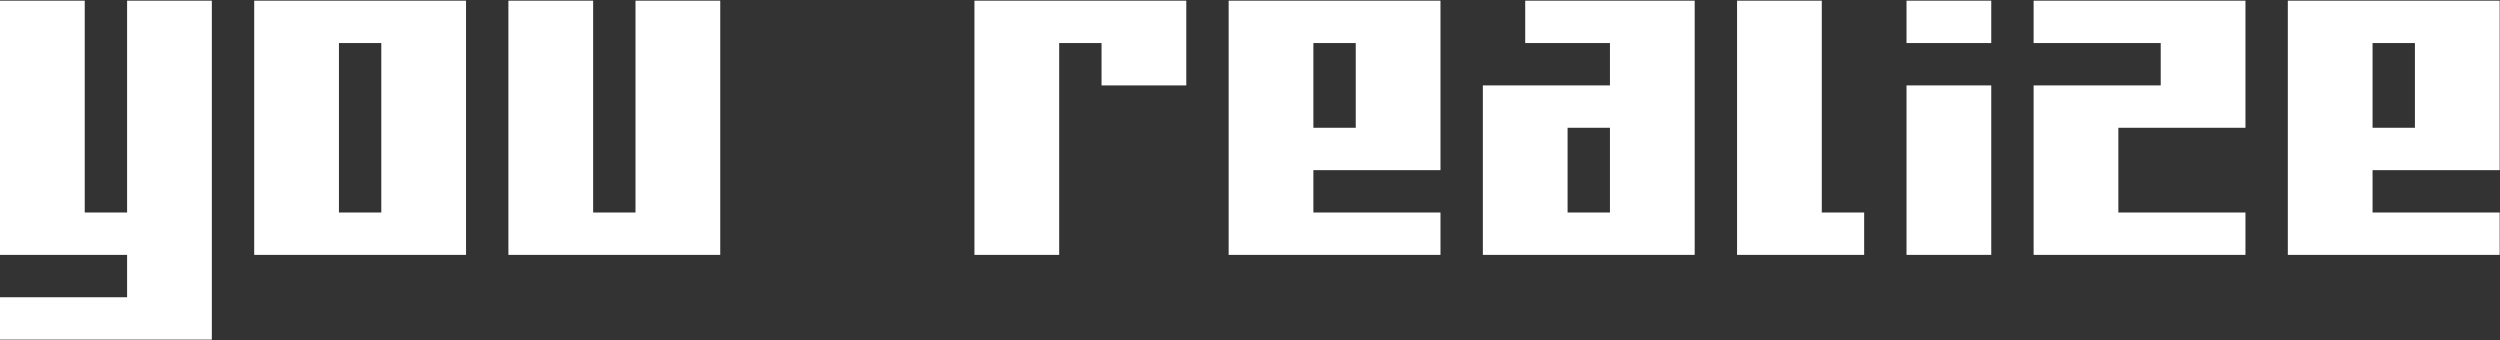 <svg width="1844" height="251" viewBox="0 0 1844 251" fill="none" xmlns="http://www.w3.org/2000/svg">
<rect x="0" y="0" width="1844" height="251" fill="#333333" stroke="none"/>
<path d="M125 250.5H93.75H62.5H31.25H0V219.25H31.25H62.5H93.75V188H62.5H31.25H0V156.75V125.5V94.25V63V31.75V0.5H31.25H62.5V31.75V63V94.25V125.5V156.75H93.75V125.5V94.25V63V31.75V0.5H125H156.25V31.75V63V94.25V125.5V156.75V188V219.25V250.5H125ZM312.5 188H281.25H250H218.75H187.5V156.75V125.5V94.25V63V31.75V0.5H218.75H250H281.25H312.5H343.75V31.75V63V94.25V125.5V156.75V188H312.5ZM281.25 156.75V125.5V94.25V63V31.75H250V63V94.25V125.5V156.75H281.25ZM500 188H468.75H437.5H406.25H375V156.75V125.5V94.25V63V31.75V0.5H406.25H437.5V31.75V63V94.25V125.5V156.75H468.75V125.5V94.25V63V31.75V0.5H500H531.25V31.75V63V94.25V125.5V156.75V188H500ZM750 188H718.75V156.75V125.5V94.25V63V31.75V0.5H750H781.25H812.5H843.75H875V31.75V63H843.75H812.5V31.75H781.25V63V94.25V125.5V156.75V188H750ZM1031.25 156.75H1062.5V188H1031.25H1000H968.75H937.5H906.25V156.75V125.5V94.25V63V31.75V0.5H937.5H968.75H1000H1031.25H1062.5V31.75V63V94.25V125.5H1031.25H1000H968.75V156.75H1000H1031.25ZM1000 94.25V63V31.75H968.75V63V94.25H1000ZM1218.75 188H1187.5H1156.25H1125H1093.75V156.75V125.5V94.25V63H1125H1156.25H1187.5V31.75H1156.25H1125V0.5H1156.25H1187.5H1218.75H1250V31.75V63V94.25V125.5V156.75V188H1218.75ZM1187.5 156.75V125.5V94.25H1156.25V125.5V156.75H1187.5ZM1343.75 188H1312.5H1281.25V156.75V125.5V94.25V63V31.75V0.5H1312.5H1343.75V31.75V63V94.25V125.5V156.75H1375V188H1343.75ZM1437.5 188H1406.25V156.75V125.5V94.25V63H1437.5H1468.75V94.25V125.5V156.75V188H1437.5ZM1437.5 0.5H1468.75V31.75H1437.5H1406.25V0.5H1437.5ZM1625 156.75H1656.25V188H1625H1593.75H1562.5H1531.25H1500V156.75V125.5V94.25V63H1531.25H1562.5H1593.75V31.75H1562.5H1531.25H1500V0.5H1531.25H1562.5H1593.75H1625H1656.25V31.75V63V94.25H1625H1593.75H1562.5V125.5V156.75H1593.75H1625ZM1812.5 156.75H1843.75V188H1812.5H1781.25H1750H1718.75H1687.5V156.75V125.5V94.25V63V31.75V0.5H1718.75H1750H1781.25H1812.5H1843.75V31.75V63V94.25V125.5H1812.5H1781.25H1750V156.75H1781.25H1812.5ZM1781.25 94.25V63V31.75H1750V63V94.25H1781.25Z" fill="white"/>
</svg>
